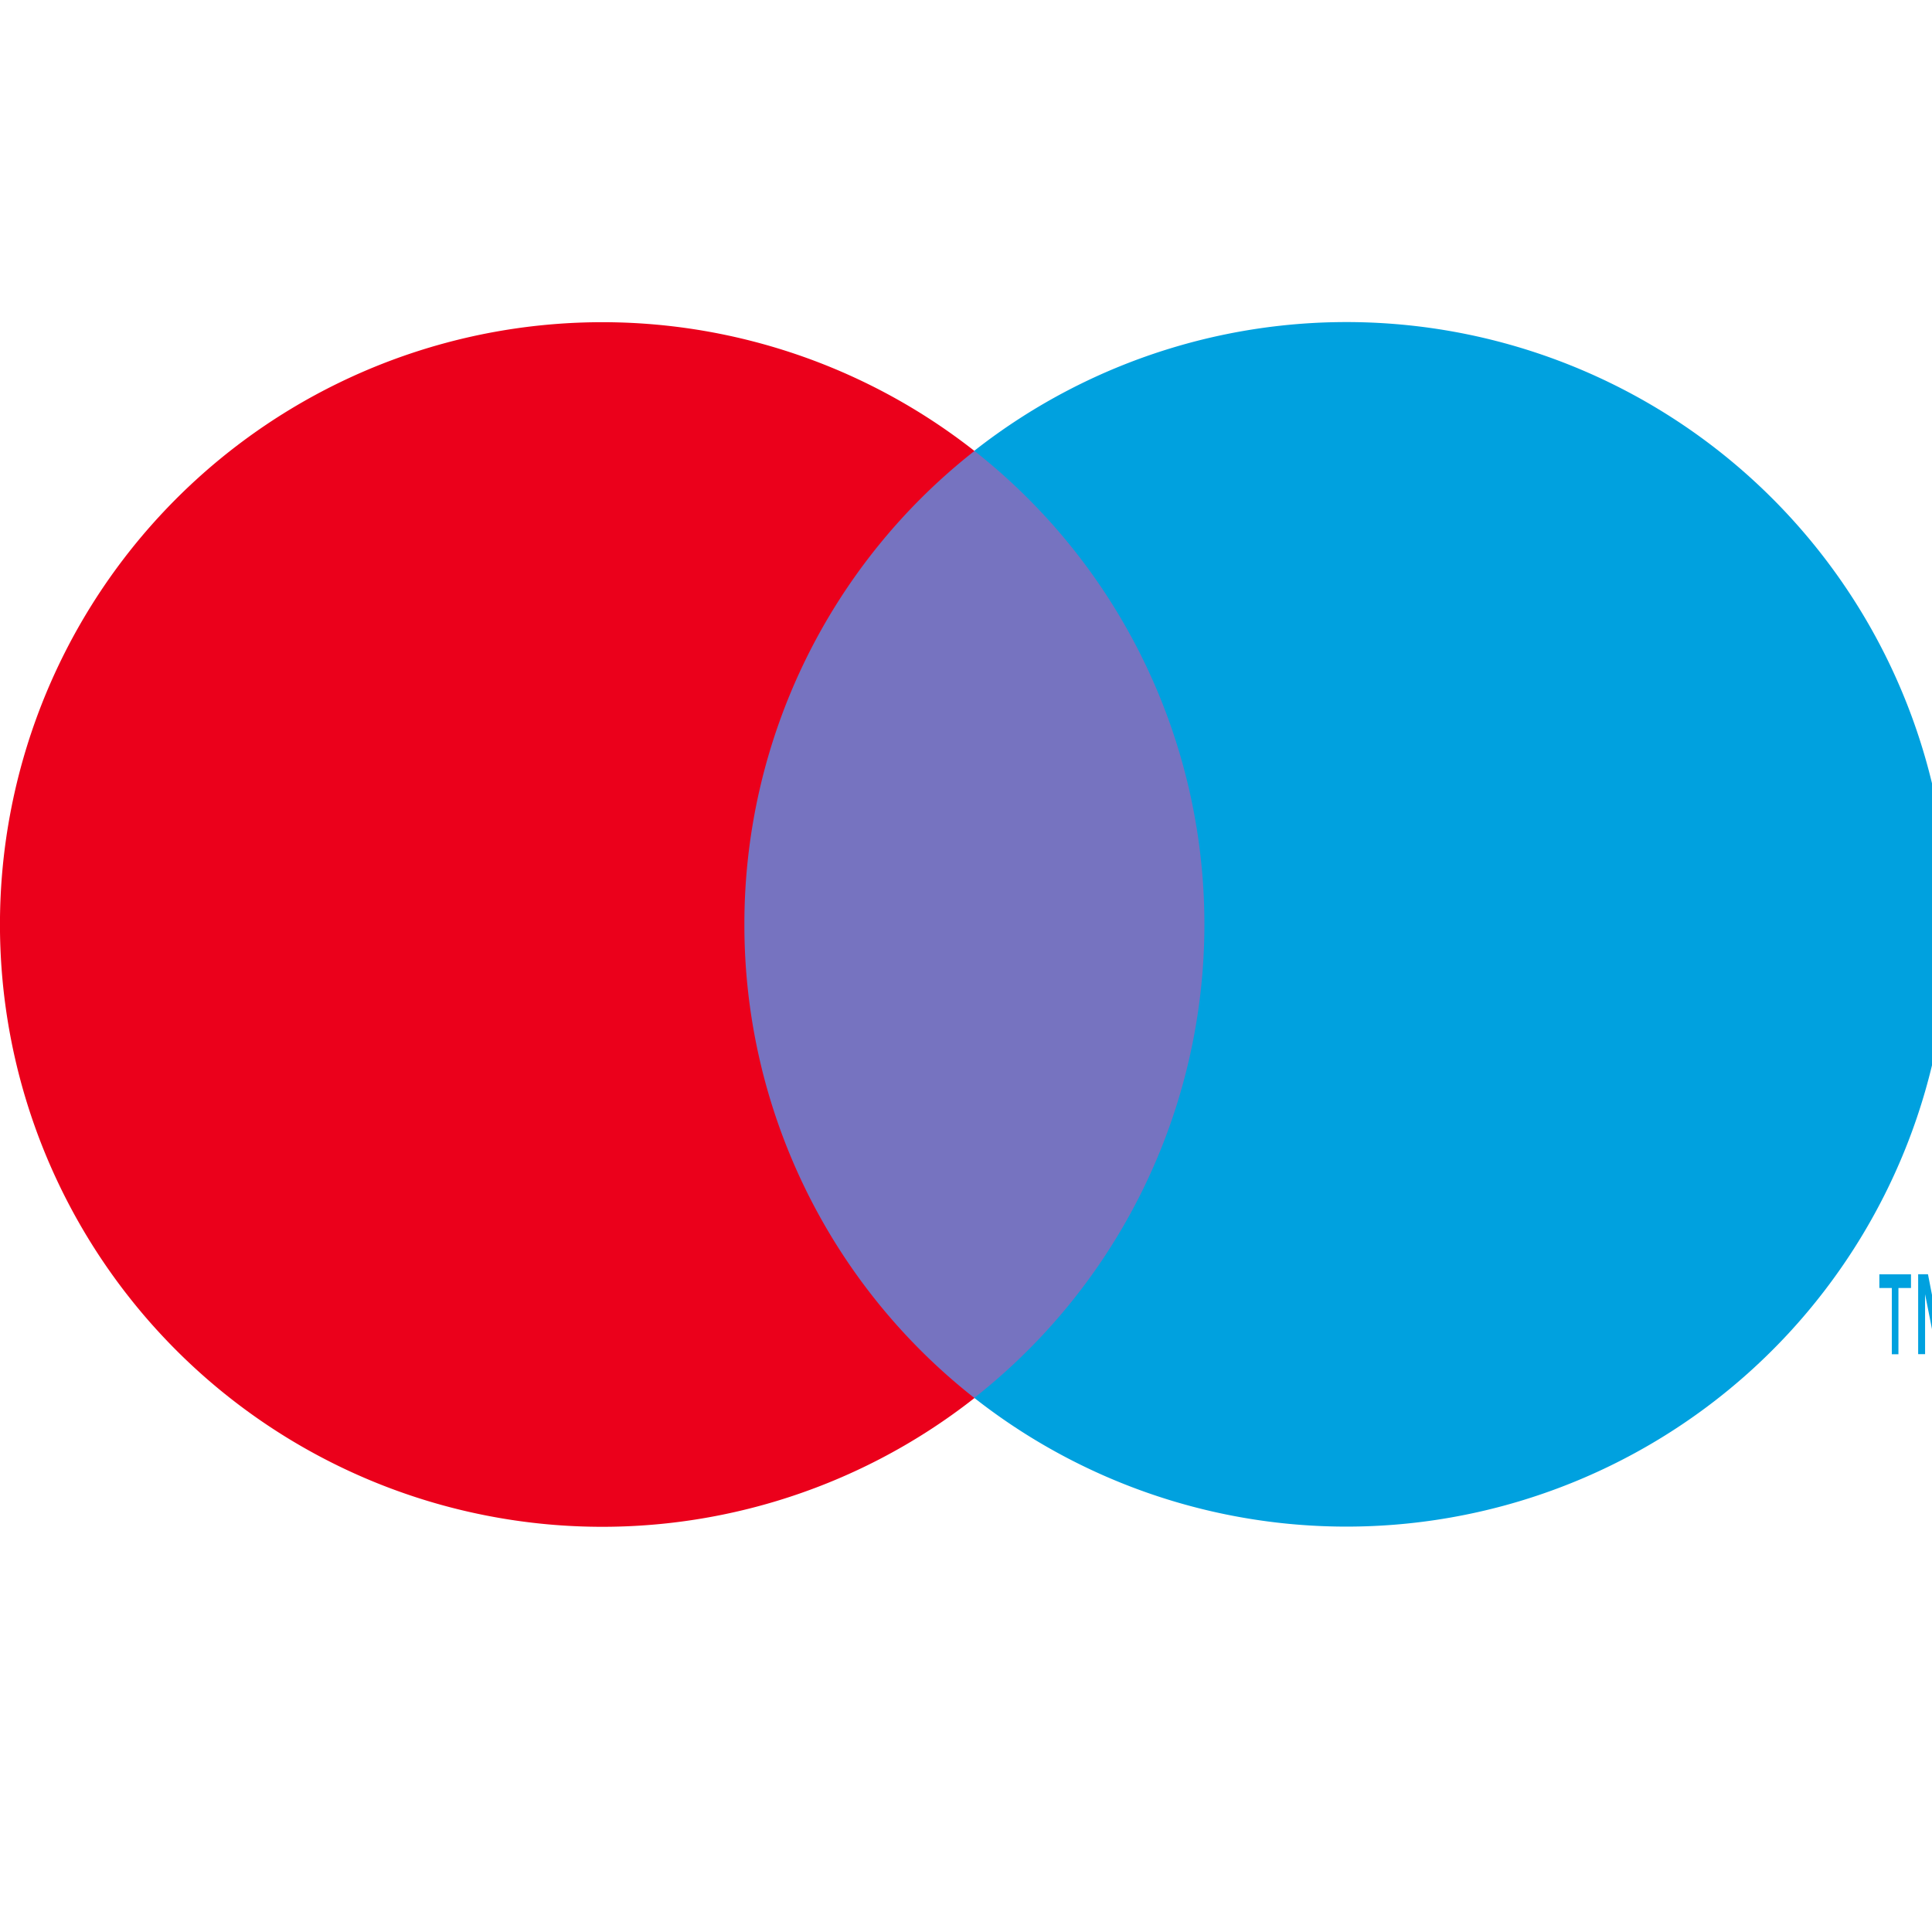 <svg xmlns="http://www.w3.org/2000/svg" width="24" height="24"><title>Maestro</title><g fill="none" fill-rule="evenodd"><path fill="#7673C0" fill-rule="nonzero" d="M8.829 5.602h6.546v11.765H8.829z"></path><path fill="#EB001B" fill-rule="nonzero" d="M9.247 11.484a7.47 7.47 0 0 1 2.858-5.882 7.482 7.482 0 1 0 0 11.765 7.47 7.47 0 0 1-2.858-5.883z"></path> <path fill="#00A1DF" fill-rule="nonzero" d="M23.583 16.822V16h.156v-.17h-.393V16h.155v.823h.082zm.763 0v-.993h-.119l-.139.71-.138-.71h-.122v.993h.086v-.745l.128.646h.09l.128-.646v.752l.086-.007zm-.138-5.338a7.482 7.482 0 0 1-12.105 5.881 7.482 7.482 0 0 0 0-11.765 7.482 7.482 0 0 1 12.105 5.884z"></path></g></svg>